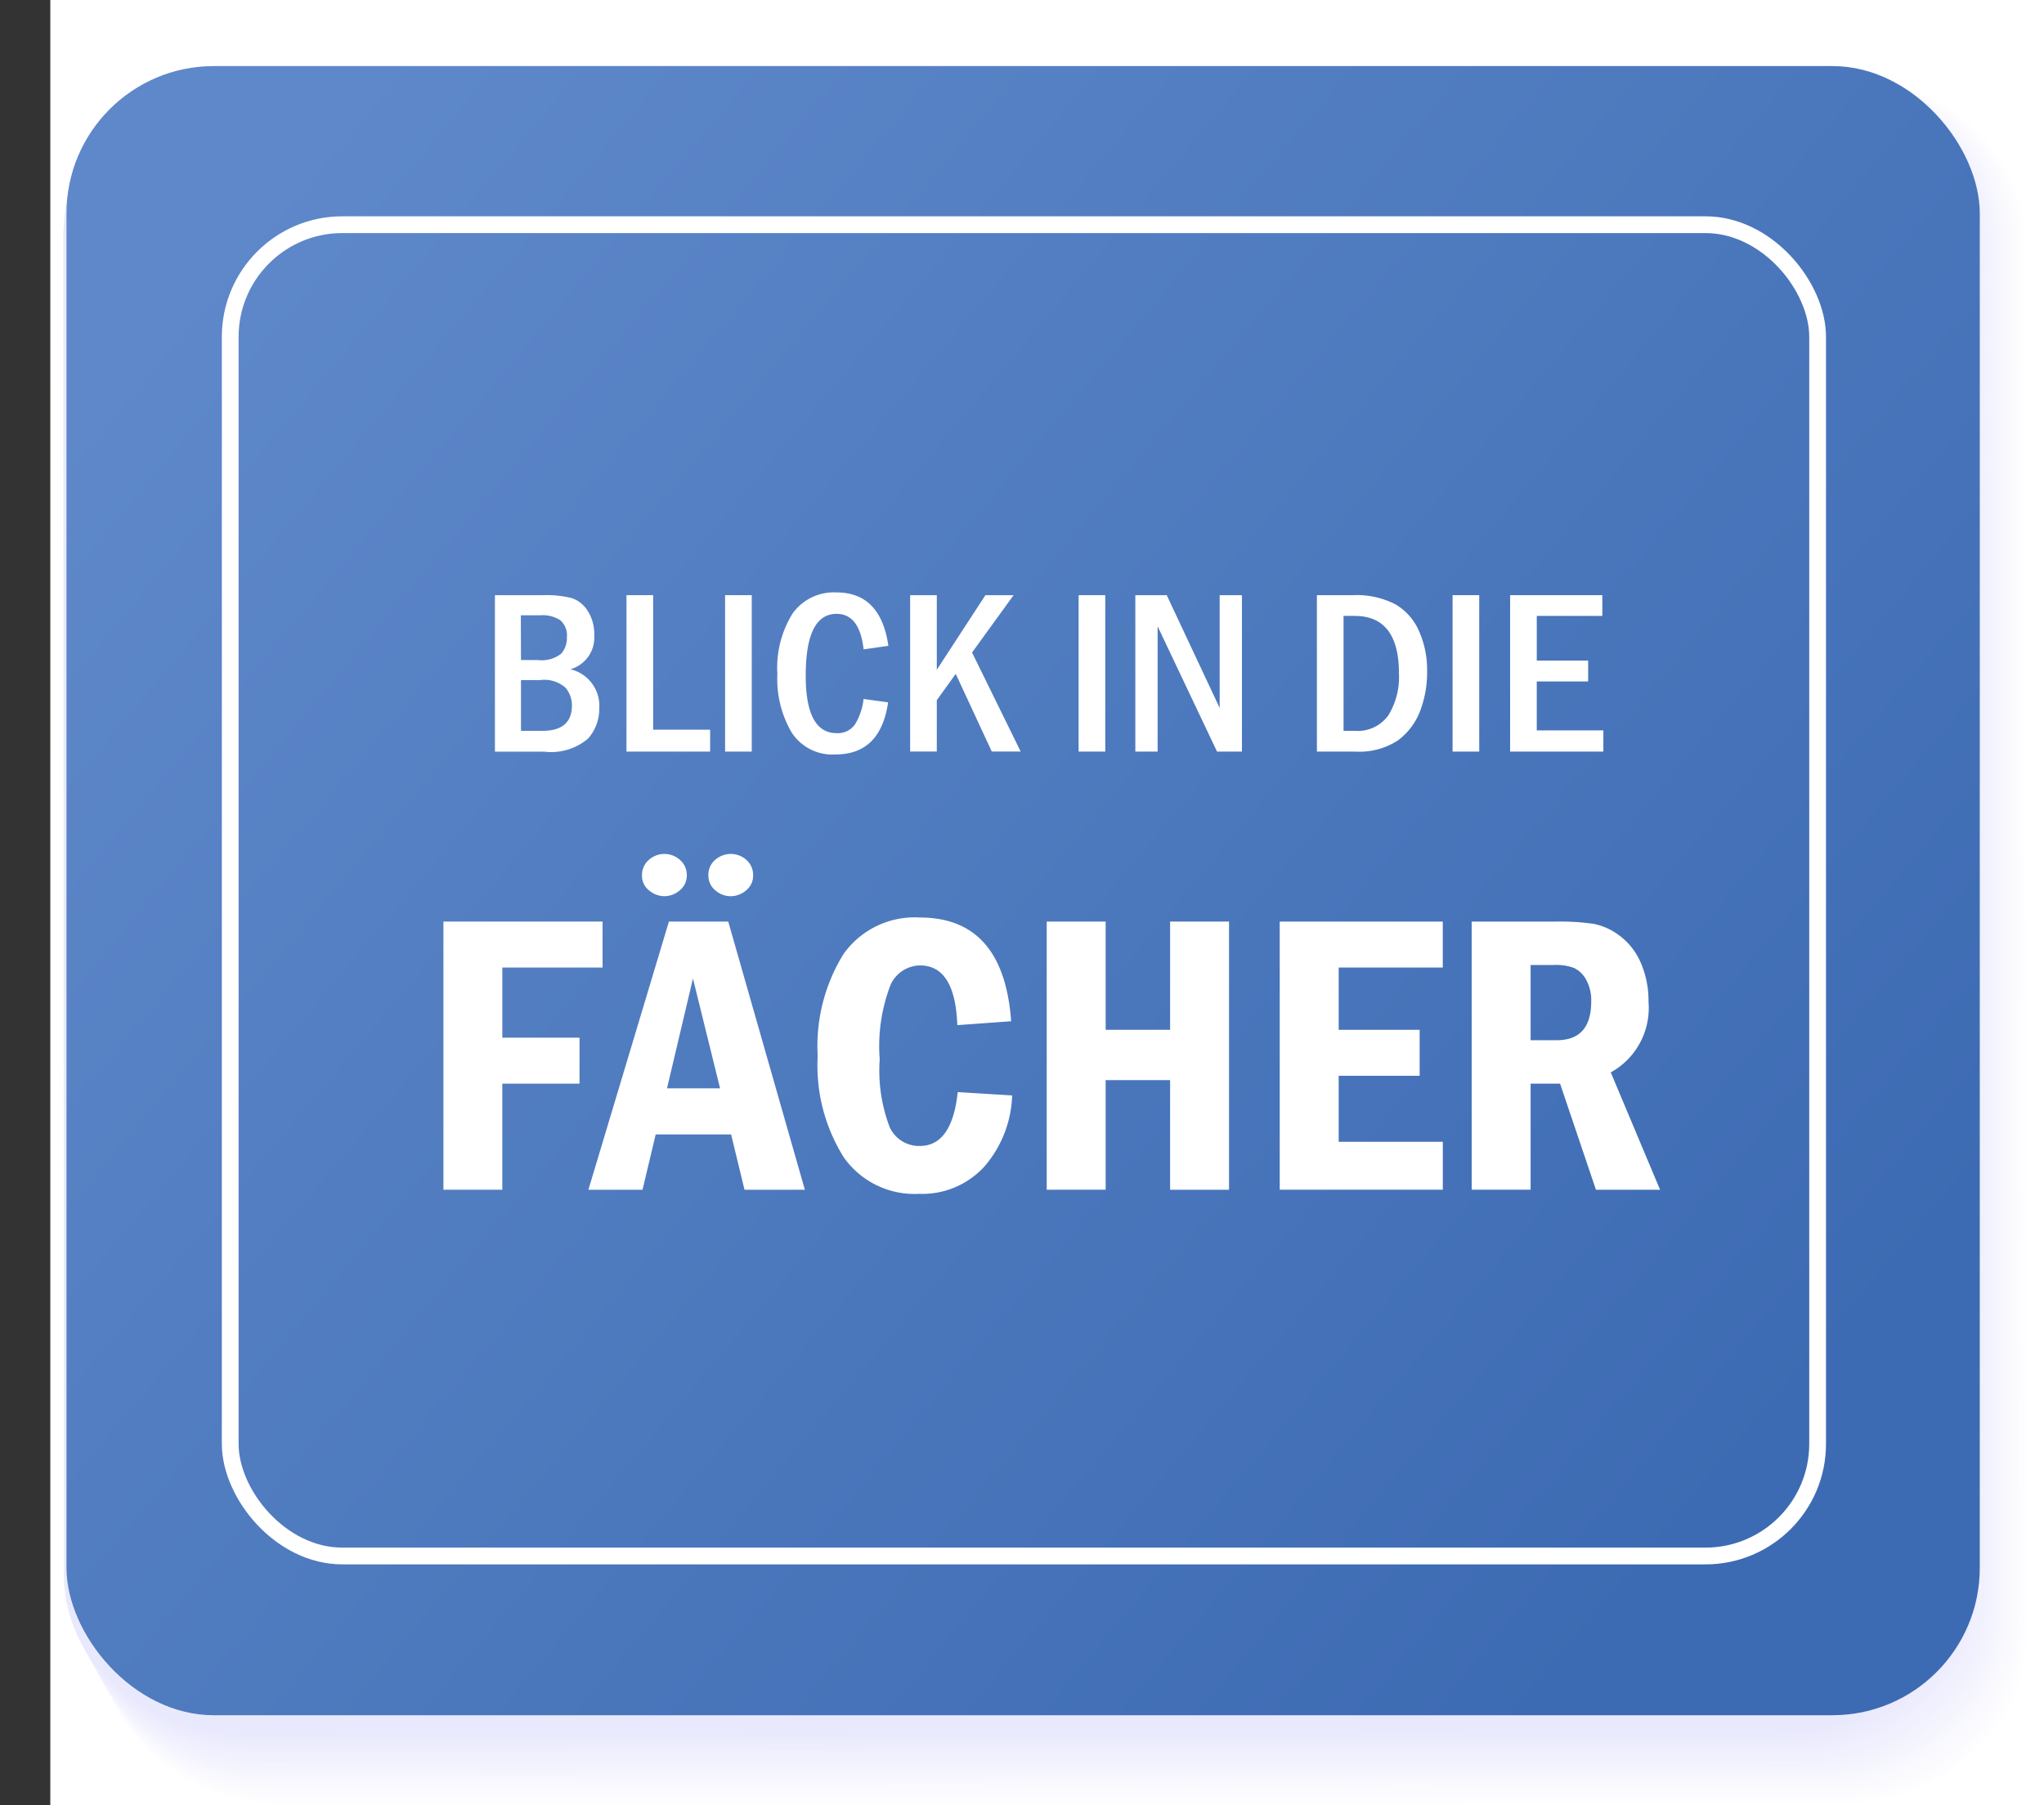 <?xml version="1.0" encoding="UTF-8" standalone="no"?>
<svg
   xmlns:dc="http://purl.org/dc/elements/1.1/"
   xmlns:cc="http://creativecommons.org/ns#"
   xmlns:rdf="http://www.w3.org/1999/02/22-rdf-syntax-ns#"
   xmlns:svg="http://www.w3.org/2000/svg"
   xmlns="http://www.w3.org/2000/svg"
   xmlns:xlink="http://www.w3.org/1999/xlink"
   xmlns:sodipodi="http://sodipodi.sourceforge.net/DTD/sodipodi-0.dtd"
   xmlns:inkscape="http://www.inkscape.org/namespaces/inkscape"
   viewBox="0 0 121.92 107.696"
   version="1.1"
   id="svg9501"
   sodipodi:docname="A2_faecher.svg"
   inkscape:version="0.92.4 (5da689c313, 2019-01-14)">
  <rect x="0" y="0" width="121.92" height="107.696" fill="#333333" stroke="none"/>
  <sodipodi:namedview
     pagecolor="#ffffff"
     bordercolor="#666666"
     borderopacity="1"
     objecttolerance="10"
     gridtolerance="10"
     guidetolerance="10"
     inkscape:pageopacity="0"
     inkscape:pageshadow="2"
     inkscape:window-width="731"
     inkscape:window-height="403"
     id="namedview9503"
     showgrid="false"
     inkscape:zoom="1"
     inkscape:cx="22.038375"
     inkscape:cy="67.181333"
     inkscape:window-x="1116"
     inkscape:window-y="260"
     inkscape:window-maximized="1"
     inkscape:current-layer="g3138" />
  <defs
     id="defs9215">
    <linearGradient
       inkscape:collect="always"
       id="linearGradient1175">
      <stop
         style="stop-color:#3d6bb3;stop-opacity:1"
         offset="0"
         id="stop1171" />
      <stop
         style="stop-color:#5e88c9;stop-opacity:1"
         offset="1"
         id="stop1173" />
    </linearGradient>
    <clipPath
       id="clip-path"
       transform="translate(0.15 0.126)">
      <rect
         x="3.95"
         y="3.581"
         width="114.123"
         height="98.382"
         rx="8.788"
         fill="none"
         id="rect9203" />
    </clipPath>
    <clipPath
       id="clip-path-2"
       transform="translate(0.15 0.126)">
      <rect
         x="0.372"
         y="0.003"
         width="121.279"
         height="105.535"
         fill="none"
         id="rect9206" />
    </clipPath>
    <clipPath
       id="clip-path-4"
       transform="translate(0.15 0.126)">
      <rect
         x="3.578"
         y="3.577"
         width="114.123"
         height="98.382"
         rx="8.788"
         fill="none"
         id="rect9209" />
    </clipPath>
    <clipPath
       id="clip-path-5"
       transform="translate(0.15 0.126)">
      <rect
         y="-0.001"
         width="121.279"
         height="105.535"
         fill="none"
         id="rect9212" />
    </clipPath>
    <linearGradient
       inkscape:collect="always"
       xlink:href="#linearGradient1175"
       id="linearGradient1177"
       x1="103.591"
       y1="88.714"
       x2="13.732"
       y2="13.404"
       gradientUnits="userSpaceOnUse" />
  </defs>
  <title
     id="title9217">2_faecher</title>
  <g
     id="g1337">
    <g
       id="g3138">
      <rect
         style="opacity:1;fill:#ffffff;fill-opacity:1"
         id="rect1119"
         width="118.92"
         height="107.696"
         x="3"
         y="0" />
      <g
         style="opacity:0.5;isolation:isolate;mix-blend-mode:multiply"
         id="g9323"
         transform="matrix(1,0,0,0.993,0,0.786)">
        <path
           d="m 120.776,97.545 c 0,5.5 -4.936,9.971 -11.026,9.974 l -92.82,0.051 c -6.095,0 -11.034,-4.46 -11.037,-9.963 L 5.847,13.722 c 0,-5.507 4.931,-9.974 11.026,-9.977 l 92.82,-0.051 c 6.089,0 11.034,4.458 11.037,9.966 z"
           transform="translate(0.15,0.126)"
           id="path9219"
           inkscape:connector-curvature="0"
           style="fill:#ffffff" />
        <path
           d="m 120.7,97.468 c 0,5.5 -4.935,9.964 -11.022,9.967 l -92.791,0.051 c -6.093,0 -11.03,-4.456 -11.034,-9.955 L 5.8,13.714 c 0,-5.5 4.883,-9.961 10.979,-9.973 l 92.835,-0.047 c 6.087,0 11.03,4.454 11.033,9.958 z"
           transform="translate(0.15,0.126)"
           id="path9221"
           inkscape:connector-curvature="0"
           style="fill:#fefeff" />
        <path
           d="m 120.616,97.392 c 0,5.494 -4.933,9.956 -11.019,9.959 l -92.762,0.051 c -6.09,0 -11.026,-4.453 -11.029,-9.947 L 5.76,13.706 c 0,-5.493 4.834,-9.949 10.932,-9.97 L 109.54,3.694 c 6.086,0 11.027,4.451 11.03,9.95 z"
           transform="translate(0.15,0.126)"
           id="path9223"
           inkscape:connector-curvature="0"
           style="fill:#fdfdff" />
        <path
           d="m 120.536,97.316 c 0,5.49 -4.931,9.948 -11.015,9.951 l -92.733,0.05 c -6.088,0 -11.023,-4.449 -11.026,-9.938 L 5.716,13.7 c 0,-5.486 4.785,-9.937 10.885,-9.966 l 92.863,-0.038 c 6.084,0 11.023,4.447 11.026,9.942 z"
           transform="translate(0.15,0.126)"
           id="path9225"
           inkscape:connector-curvature="0"
           style="fill:#fcfcff" />
        <path
           d="m 120.456,97.24 c 0,5.485 -4.929,9.939 -11.012,9.943 l -92.7,0.05 c -6.086,0 -11.02,-4.445 -11.023,-9.93 L 5.672,13.69 C 5.68,8.211 10.409,3.766 16.511,3.728 L 109.387,3.7 c 6.083,0 11.02,4.443 11.023,9.933 z"
           transform="translate(0.15,0.126)"
           id="path9227"
           inkscape:connector-curvature="0"
           style="fill:#fcfcff" />
        <path
           d="m 120.377,97.164 c 0,5.481 -4.929,9.931 -11.009,9.935 l -92.674,0.05 c -6.085,0 -11.016,-4.442 -11.019,-9.923 L 5.629,13.682 C 5.639,8.21 10.317,3.77 16.42,3.723 L 109.311,3.7 c 6.08,0 11.017,4.439 11.02,9.924 z"
           transform="translate(0.15,0.126)"
           id="path9229"
           inkscape:connector-curvature="0"
           style="fill:#fbfbff" />
        <path
           d="m 120.3,97.088 c 0,5.476 -4.927,9.923 -11.006,9.926 l -92.645,0.051 c -6.082,0 -11.012,-4.438 -11.015,-9.915 L 5.585,13.674 C 5.598,8.209 10.224,3.774 16.33,3.719 L 109.235,3.7 c 6.078,0 11.013,4.435 11.016,9.916 z"
           transform="translate(0.15,0.126)"
           id="path9231"
           inkscape:connector-curvature="0"
           style="fill:#fafaff" />
        <path
           d="m 120.217,97.012 c 0,5.472 -4.925,9.915 -11,9.918 l -92.616,0.051 c -6.08,0 -11.009,-4.435 -11.012,-9.907 L 5.541,13.666 c 0.016,-5.458 4.591,-9.888 10.7,-9.951 l 92.919,-0.02 c 6.077,0 11.01,4.432 11.013,9.908 z"
           transform="translate(0.15,0.126)"
           id="path9233"
           inkscape:connector-curvature="0"
           style="fill:#f9f9ff" />
        <path
           d="m 120.137,96.935 c 0,5.468 -4.924,9.908 -11,9.911 l -92.587,0.051 c -6.078,0 -11,-4.431 -11.008,-9.9 L 5.5,13.658 C 5.517,8.207 10.042,3.783 16.151,3.711 L 109.082,3.7 c 6.075,0 11.006,4.428 11.009,9.9 z"
           transform="translate(0.15,0.126)"
           id="path9235"
           inkscape:connector-curvature="0"
           style="fill:#f8f8ff" />
        <path
           d="m 120.057,96.859 c 0,5.464 -4.922,9.9 -11,9.9 l -92.557,0.05 c -6.076,0 -11,-4.427 -11,-9.89 L 5.454,13.65 C 5.474,8.206 9.947,3.787 16.054,3.706 L 109.005,3.7 c 6.074,0 11,4.425 11.006,9.892 z"
           transform="translate(0.15,0.126)"
           id="path9237"
           inkscape:connector-curvature="0"
           style="fill:#f7f7fe" />
        <path
           d="m 119.977,96.783 c 0,5.459 -4.92,9.891 -10.991,9.895 l -92.528,0.05 c -6.075,0 -11,-4.423 -11,-9.882 L 5.412,13.646 C 5.433,8.205 9.855,3.791 15.968,3.7 h 92.961 c 6.071,0 11,4.421 11,9.884 z"
           transform="translate(0.15,0.126)"
           id="path9239"
           inkscape:connector-curvature="0"
           style="fill:#f7f7fe" />
        <path
           d="m 119.9,96.707 c 0,5.455 -4.918,9.883 -10.988,9.886 l -92.5,0.051 c -6.072,0 -10.994,-4.42 -11,-9.875 L 5.367,13.634 C 5.392,8.2 9.763,3.8 15.877,3.7 h 92.976 c 6.069,0 11,4.418 11,9.876 z"
           transform="translate(0.15,0.126)"
           id="path9241"
           inkscape:connector-curvature="0"
           style="fill:#f6f6fe" />
        <path
           d="m 119.818,96.631 c 0,5.45 -4.918,9.875 -10.985,9.878 l -92.47,0.051 c -6.07,0 -10.991,-4.416 -10.994,-9.867 L 5.323,13.626 C 5.351,8.2 9.67,3.8 15.787,3.693 h 92.989 c 6.068,0 10.993,4.414 11,9.868 z"
           transform="translate(0.15,0.126)"
           id="path9243"
           inkscape:connector-curvature="0"
           style="fill:#f5f5fe" />
        <path
           d="m 119.738,96.555 c 0,5.446 -4.916,9.867 -10.982,9.87 l -92.44,0.051 c -6.068,0 -10.988,-4.413 -10.991,-9.859 l -0.046,-83 C 5.31,8.2 9.578,3.8 15.7,3.689 l 93,0.006 c 6.066,0 10.989,4.41 10.992,9.86 z"
           transform="translate(0.15,0.126)"
           id="path9245"
           inkscape:connector-curvature="0"
           style="fill:#f4f4fe" />
        <path
           d="m 119.658,96.478 c 0,5.442 -4.914,9.86 -10.978,9.863 l -92.411,0.05 c -6.066,0 -10.985,-4.408 -10.988,-9.85 L 5.236,13.61 c 0.033,-5.409 4.25,-9.8 10.37,-9.925 l 93.017,0.01 c 6.064,0 10.986,4.407 10.989,9.852 z"
           transform="translate(0.15,0.126)"
           id="path9247"
           inkscape:connector-curvature="0"
           style="fill:#f3f3fe" />
        <path
           d="m 119.578,96.4 c 0,5.438 -4.912,9.851 -10.975,9.855 l -92.382,0.05 c -6.064,0 -10.98,-4.405 -10.983,-9.842 L 5.192,13.6 C 5.228,8.2 9.392,3.811 15.515,3.678 l 93.032,0.015 c 6.062,0 10.982,4.4 10.985,9.844 z"
           transform="translate(0.15,0.126)"
           id="path9249"
           inkscape:connector-curvature="0"
           style="fill:#f2f2fe" />
        <path
           d="m 119.5,96.326 c 0,5.433 -4.911,9.843 -10.971,9.847 l -92.353,0.05 c -6.062,0 -10.977,-4.4 -10.98,-9.835 L 5.148,13.593 C 5.187,8.2 9.3,3.817 15.425,3.676 l 93.046,0.019 c 6.06,0 10.979,4.4 10.982,9.836 z"
           transform="translate(0.15,0.126)"
           id="path9251"
           inkscape:connector-curvature="0"
           style="fill:#f2f2fe" />
        <path
           d="m 119.418,96.25 c 0,5.429 -4.909,9.835 -10.967,9.838 l -92.324,0.051 c -6.06,0 -10.974,-4.4 -10.977,-9.827 L 5.105,13.585 C 5.146,8.198 9.205,3.821 15.334,3.672 l 93.06,0.023 c 6.059,0 10.976,4.4 10.979,9.828 z"
           transform="translate(0.15,0.126)"
           id="path9253"
           inkscape:connector-curvature="0"
           style="fill:#f1f1fe" />
        <path
           d="m 119.339,96.174 c 0,5.424 -4.908,9.827 -10.965,9.83 l -92.294,0.051 c -6.058,0 -10.97,-4.4 -10.973,-9.819 L 5.061,13.577 C 5.105,8.197 9.116,3.825 15.243,3.667 l 93.075,0.028 c 6.057,0 10.972,4.393 10.975,9.82 z"
           transform="translate(0.15,0.126)"
           id="path9255"
           inkscape:connector-curvature="0"
           style="fill:#f0f0fe" />
        <path
           d="m 119.259,96.1 c 0,5.42 -4.906,9.819 -10.961,9.822 l -92.266,0.05 c -6.055,0 -10.966,-4.39 -10.969,-9.81 L 5.017,13.569 C 5.064,8.2 9.024,3.83 15.153,3.663 l 93.088,0.032 c 6.055,0 10.969,4.389 10.972,9.812 z"
           transform="translate(0.15,0.126)"
           id="path9257"
           inkscape:connector-curvature="0"
           style="fill:#efeffe" />
        <path
           d="m 119.179,96.022 c 0,5.415 -4.905,9.811 -10.958,9.814 l -92.236,0.05 c -6.054,0 -10.963,-4.387 -10.966,-9.8 L 4.974,13.561 C 5.023,8.195 8.932,3.834 15.062,3.661 l 93.1,0.036 c 6.053,0 10.965,4.385 10.968,9.8 z"
           transform="translate(0.15,0.126)"
           id="path9259"
           inkscape:connector-curvature="0"
           style="fill:#eeeefe" />
        <path
           d="m 119.1,95.945 c 0,5.412 -4.9,9.8 -10.954,9.807 l -92.207,0.05 c -6.052,0 -10.96,-4.383 -10.962,-9.794 L 4.93,13.553 C 4.981,8.194 8.839,3.838 14.972,3.653 l 93.117,0.041 c 6.051,0 10.962,4.382 10.965,9.8 z"
           transform="translate(0.15,0.126)"
           id="path9261"
           inkscape:connector-curvature="0"
           style="fill:#ededfe" />
        <path
           d="m 119.019,95.869 c 0,5.407 -4.9,9.8 -10.951,9.8 l -92.177,0.05 c -6.05,0 -10.956,-4.38 -10.959,-9.787 L 4.886,13.545 c 0.054,-5.352 3.861,-9.7 10,-9.895 l 93.131,0.045 c 6.05,0 10.959,4.378 10.962,9.788 z"
           transform="translate(0.15,0.126)"
           id="path9263"
           inkscape:connector-curvature="0"
           style="fill:#ececfe" />
        <path
           d="m 118.939,95.793 c 0,5.4 -4.9,9.787 -10.947,9.79 l -92.148,0.051 c -6.048,0 -10.953,-4.376 -10.956,-9.779 L 4.843,13.537 C 4.899,8.192 8.655,3.847 14.791,3.646 l 93.145,0.049 c 6.047,0 10.955,4.375 10.958,9.78 z"
           transform="translate(0.15,0.126)"
           id="path9265"
           inkscape:connector-curvature="0"
           style="fill:#ececfe" />
        <path
           d="m 118.859,95.717 c 0,5.4 -4.9,9.779 -10.943,9.782 l -92.12,0.05 c -6.045,0 -10.949,-4.372 -10.952,-9.77 L 4.8,13.529 C 4.859,8.191 8.563,3.851 14.7,3.641 l 93.159,0.054 c 6.046,0 10.952,4.371 10.955,9.772 z"
           transform="translate(0.15,0.126)"
           id="path9267"
           inkscape:connector-curvature="0"
           style="fill:#ebebfe" />
        <path
           d="m 118.78,95.641 c 0,5.394 -4.9,9.771 -10.941,9.774 l -92.09,0.05 C 9.705,105.469 4.8,101.1 4.8,95.7 L 4.755,13.521 C 4.817,8.19 8.47,3.855 14.61,3.637 l 93.173,0.058 c 6.044,0 10.948,4.368 10.951,9.764 z"
           transform="translate(0.15,0.126)"
           id="path9269"
           inkscape:connector-curvature="0"
           style="fill:#eaeafe" />
        <path
           d="m 118.7,95.565 c 0,5.389 -4.895,9.763 -10.937,9.766 l -92.061,0.05 C 9.66,105.381 4.76,101.016 4.757,95.627 L 4.712,13.513 C 4.776,8.189 8.378,3.86 14.519,3.633 l 93.188,0.062 c 6.042,0 10.945,4.364 10.947,9.756 z"
           transform="translate(0.15,0.126)"
           id="path9271"
           inkscape:connector-curvature="0"
           style="fill:#e9e9fd" />
        <path
           d="m 118.62,95.488 c 0,5.385 -4.893,9.755 -10.934,9.759 l -92.031,0.05 c -6.04,0 -10.939,-4.361 -10.942,-9.747 L 4.668,13.505 C 4.735,8.188 8.285,3.864 14.429,3.628 l 93.2,0.067 c 6.041,0 10.942,4.36 10.945,9.748 z"
           transform="translate(0.15,0.126)"
           id="path9273"
           inkscape:connector-curvature="0"
           style="fill:#e8e8fd" />
        <path
           d="m 118.54,95.412 c 0,5.381 -4.892,9.747 -10.93,9.751 l -92,0.05 c -6.037,0 -10.934,-4.358 -10.937,-9.739 L 4.624,13.5 C 4.694,8.19 8.193,3.871 14.338,3.627 l 93.216,0.071 c 6.038,0 10.938,4.357 10.941,9.74 z"
           transform="translate(0.15,0.126)"
           id="path9275"
           inkscape:connector-curvature="0"
           style="fill:#e7e7fd" />
        <path
           d="m 118.46,95.336 c 0,5.376 -4.89,9.739 -10.927,9.742 l -91.973,0.05 c -6.035,0 -10.931,-4.354 -10.934,-9.73 L 4.581,13.489 c 0.072,-5.3 3.52,-9.616 9.667,-9.869 l 93.229,0.075 c 6.037,0 10.935,4.353 10.938,9.732 z"
           transform="translate(0.15,0.126)"
           id="path9277"
           inkscape:connector-curvature="0"
           style="fill:#e7e7fd" />
        <path
           d="m 118.38,95.26 c 0,5.372 -4.888,9.731 -10.923,9.734 l -91.944,0.05 c -6.034,0 -10.928,-4.35 -10.931,-9.722 L 4.537,13.481 c 0.075,-5.3 3.471,-9.6 9.62,-9.866 L 107.4,3.7 c 6.035,0 10.931,4.35 10.934,9.724 z"
           transform="translate(0.15,0.126)"
           id="path9279"
           inkscape:connector-curvature="0"
           style="fill:#e6e6fd" />
        <path
           d="m 118.3,95.184 c 0,5.367 -4.887,9.723 -10.92,9.726 l -91.914,0.05 c -6.032,0 -10.925,-4.347 -10.927,-9.714 L 4.493,13.473 C 4.571,8.184 7.916,3.881 14.067,3.611 l 93.258,0.084 c 6.033,0 10.927,4.346 10.93,9.716 z"
           transform="translate(0.15,0.126)"
           id="path9281"
           inkscape:connector-curvature="0"
           style="fill:#e5e5fd" />
        <path
           d="m 118.221,95.108 c 0,5.363 -4.886,9.715 -10.917,9.718 l -91.886,0.05 c -6.029,0 -10.92,-4.343 -10.923,-9.706 L 4.45,13.47 C 4.53,8.189 7.824,3.89 13.976,3.612 L 107.248,3.7 c 6.031,0 10.925,4.343 10.928,9.708 z"
           transform="translate(0.15,0.126)"
           id="path9283"
           inkscape:connector-curvature="0"
           style="fill:#e4e4fd" />
        <path
           d="m 118.141,95.032 c 0,5.358 -4.884,9.706 -10.913,9.71 l -91.857,0.05 c -6.027,0 -10.917,-4.34 -10.92,-9.7 L 4.406,13.457 C 4.489,8.183 7.731,3.89 13.886,3.6 l 93.286,0.092 c 6.029,0 10.921,4.339 10.924,9.7 z"
           transform="translate(0.15,0.126)"
           id="path9285"
           inkscape:connector-curvature="0"
           style="fill:#e3e3fd" />
        <path
           d="m 118.061,94.955 c 0,5.355 -4.882,9.7 -10.91,9.7 l -91.827,0.05 c -6.025,0 -10.914,-4.336 -10.917,-9.691 L 4.362,13.449 C 4.447,8.182 7.639,3.894 13.8,3.6 l 93.3,0.1 c 6.027,0 10.917,4.334 10.92,9.691 z"
           transform="translate(0.15,0.126)"
           id="path9287"
           inkscape:connector-curvature="0"
           style="fill:#e2e2fd" />
        <path
           d="m 117.981,94.879 c 0,5.35 -4.881,9.691 -10.906,9.694 l -91.8,0.05 c -6.023,0 -10.91,-4.332 -10.913,-9.682 L 4.317,13.441 C 4.406,8.181 7.547,3.9 13.705,3.594 l 93.314,0.1 c 6.026,0 10.914,4.331 10.917,9.683 z"
           transform="translate(0.15,0.126)"
           id="path9289"
           inkscape:connector-curvature="0"
           style="fill:#e1e1fd" />
        <path
           d="m 117.9,94.8 c 0,5.346 -4.879,9.683 -10.9,9.686 l -91.768,0.05 c -6.022,0 -10.907,-4.328 -10.91,-9.674 L 4.275,13.432 C 4.365,8.18 7.454,3.9 13.614,3.59 l 93.329,0.106 c 6.024,0 10.91,4.327 10.913,9.675 z"
           transform="translate(0.15,0.126)"
           id="path9291"
           inkscape:connector-curvature="0"
           style="fill:#e1e1fd" />
        <path
           d="m 117.821,94.727 c 0,5.341 -4.877,9.675 -10.9,9.678 l -91.74,0.05 c -6.019,0 -10.9,-4.325 -10.906,-9.666 L 4.231,13.424 C 4.324,8.179 7.362,3.907 13.524,3.585 l 93.342,0.111 c 6.022,0 10.908,4.324 10.911,9.667 z"
           transform="translate(0.15,0.126)"
           id="path9293"
           inkscape:connector-curvature="0"
           style="fill:#e0e0fd" />
        <path
           d="m 117.742,94.651 c 0,5.337 -4.876,9.667 -10.9,9.67 l -91.71,0.05 c -6.017,0 -10.9,-4.321 -10.9,-9.658 L 4.187,13.413 C 4.287,8.175 7.269,3.908 13.432,3.578 L 106.79,3.7 c 6.02,0 10.9,4.32 10.907,9.658 z"
           transform="translate(0.15,0.126)"
           id="path9295"
           inkscape:connector-curvature="0"
           style="fill:#dfdffd" />
        <path
           d="m 117.662,94.575 c 0,5.332 -4.875,9.658 -10.893,9.662 l -91.681,0.05 c -6.015,0 -10.9,-4.318 -10.9,-9.651 L 4.144,13.408 c 0.1,-5.231 3.033,-9.493 9.2,-9.831 l 93.371,0.119 c 6.018,0 10.9,4.317 10.9,9.65 z"
           transform="translate(0.15,0.126)"
           id="path9297"
           inkscape:connector-curvature="0"
           style="fill:#dedefd" />
        <path
           d="m 117.582,94.5 c 0,5.329 -4.873,9.651 -10.889,9.654 l -91.652,0.05 c -6.013,0 -10.893,-4.313 -10.9,-9.642 L 4.1,13.4 C 4.2,8.176 7.085,3.92 13.252,3.572 l 93.385,0.124 c 6.017,0 10.9,4.313 10.9,9.642 z"
           transform="translate(0.15,0.126)"
           id="path9299"
           inkscape:connector-curvature="0"
           style="fill:#ddddfd" />
        <path
           d="m 117.5,94.422 c 0,5.324 -4.871,9.643 -10.886,9.646 l -91.623,0.05 C 8.98,104.118 4.102,99.808 4.1,94.484 L 4.057,13.392 c 0.1,-5.217 2.936,-9.468 9.105,-9.824 l 93.4,0.128 c 6.015,0 10.893,4.309 10.9,9.634 z"
           transform="translate(0.15,0.126)"
           id="path9301"
           inkscape:connector-curvature="0"
           style="fill:#dcdcfd" />
        <path
           d="m 117.422,94.346 c 0,5.32 -4.869,9.635 -10.882,9.638 l -91.594,0.05 c -6.009,0 -10.885,-4.307 -10.888,-9.626 L 4.013,13.384 C 4.119,8.174 6.9,3.928 13.071,3.564 l 93.413,0.132 c 6.013,0 10.891,4.306 10.893,9.626 z"
           transform="translate(0.15,0.126)"
           id="path9303"
           inkscape:connector-curvature="0"
           style="fill:#dcdcfd" />
        <path
           d="m 117.342,94.27 c 0,5.315 -4.868,9.627 -10.879,9.63 l -91.564,0.05 c -6.007,0 -10.882,-4.3 -10.885,-9.618 L 3.969,13.376 c 0.109,-5.2 2.839,-9.444 9.012,-9.817 l 93.427,0.137 c 6.011,0 10.887,4.3 10.89,9.618 z"
           transform="translate(0.15,0.126)"
           id="path9305"
           inkscape:connector-curvature="0"
           style="fill:#dbdbfc" />
        <path
           d="m 117.262,94.194 c 0,5.311 -4.866,9.619 -10.875,9.622 l -91.535,0.05 c -6.005,0 -10.879,-4.3 -10.882,-9.611 L 3.926,13.368 c 0.111,-5.2 2.79,-9.431 8.964,-9.813 l 93.442,0.141 c 6.009,0 10.883,4.3 10.886,9.61 z"
           transform="translate(0.15,0.126)"
           id="path9307"
           inkscape:connector-curvature="0"
           style="fill:#dadafc" />
        <path
           d="m 117.183,94.118 c 0,5.306 -4.865,9.61 -10.873,9.614 l -91.506,0.049 c -6,0 -10.874,-4.3 -10.877,-9.6 L 3.882,13.36 C 4,8.171 6.623,3.941 12.8,3.551 l 93.455,0.145 c 6.008,0 10.88,4.3 10.883,9.6 z"
           transform="translate(0.15,0.126)"
           id="path9309"
           inkscape:connector-curvature="0"
           style="fill:#d9d9fc" />
        <path
           d="m 117.1,94.042 c 0,5.3 -4.863,9.6 -10.869,9.605 l -91.477,0.05 c -6,0 -10.871,-4.292 -10.874,-9.594 L 3.839,13.352 C 3.955,8.17 6.531,3.945 12.709,3.546 l 93.47,0.15 c 6,0 10.876,4.292 10.879,9.594 z"
           transform="translate(0.15,0.126)"
           id="path9311"
           inkscape:connector-curvature="0"
           style="fill:#d8d8fc" />
        <path
           d="m 117.023,93.965 c 0,5.3 -4.862,9.595 -10.866,9.6 l -91.447,0.05 c -6,0 -10.868,-4.288 -10.871,-9.586 L 3.8,13.344 C 3.919,8.169 6.444,3.95 12.624,3.544 L 106.1,3.7 c 6,0 10.873,4.288 10.876,9.586 z"
           transform="translate(0.15,0.126)"
           id="path9313"
           inkscape:connector-curvature="0"
           style="fill:#d7d7fc" />
        <path
           d="m 116.943,93.889 c 0,5.294 -4.86,9.587 -10.862,9.59 l -91.418,0.05 c -6,0 -10.864,-4.285 -10.867,-9.578 L 3.751,13.336 c 0.121,-5.168 2.6,-9.382 8.777,-9.8 l 93.5,0.158 c 6,0 10.87,4.284 10.873,9.578 z"
           transform="translate(0.15,0.126)"
           id="path9315"
           inkscape:connector-curvature="0"
           style="fill:#d7d7fc" />
        <path
           d="m 116.863,93.813 c 0,5.289 -4.858,9.579 -10.858,9.582 l -91.389,0.05 c -5.995,0 -10.861,-4.281 -10.864,-9.57 L 3.708,13.328 C 3.831,8.167 6.254,3.958 12.437,3.533 L 105.95,3.7 c 6,0 10.866,4.281 10.869,9.57 z"
           transform="translate(0.15,0.126)"
           id="path9317"
           inkscape:connector-curvature="0"
           style="fill:#d6d6fc" />
        <path
           d="m 116.783,93.737 c 0,5.285 -4.856,9.57 -10.855,9.574 l -91.36,0.049 c -5.992,0 -10.857,-4.277 -10.86,-9.562 L 3.664,13.32 C 3.79,8.166 6.164,3.962 12.347,3.529 l 93.526,0.167 c 6,0 10.863,4.277 10.866,9.562 z"
           transform="translate(0.15,0.126)"
           id="path9319"
           inkscape:connector-curvature="0"
           style="fill:#d5d5fc" />
        <path
           d="m 116.7,93.661 c 0,5.28 -4.856,9.562 -10.852,9.566 l -91.331,0.049 C 8.53,103.28 3.667,99 3.665,93.722 L 3.62,13.312 C 3.749,8.165 6.069,3.967 12.256,3.525 L 105.8,3.7 c 6,0 10.859,4.274 10.862,9.554 z"
           transform="translate(0.15,0.126)"
           id="path9321"
           inkscape:connector-curvature="0"
           style="fill:#d4d4fc" />
      </g>
      <rect
         x="3.966"
         y="3.942"
         width="114.123"
         height="98.382"
         rx="8.788"
         id="rect9337"
         style="opacity:1;isolation:isolate;fill:url(#linearGradient1177);fill-opacity:1" />
      <rect
         x="13.732"
         y="13.404"
         width="94.685"
         height="79.421"
         rx="6.69"
         stroke-miterlimit="10"
         id="rect9455"
         style="isolation:isolate;fill:none;fill-opacity:1;stroke:#ffffff;stroke-miterlimit:10" />
      <path
         d="m 29.521,35.505 h 2.9 a 6.2,6.2 0 0 1 1.667,0.171 1.77,1.77 0 0 1 0.963,0.763 2.534,2.534 0 0 1 0.395,1.439 1.971,1.971 0 0 1 -1.424,2.048 2.236,2.236 0 0 1 1.722,2.345 2.636,2.636 0 0 1 -0.678,1.8 3.405,3.405 0 0 1 -2.6,0.77 h -2.945 z m 1.555,3.87 h 1 a 1.887,1.887 0 0 0 1.4,-0.38 1.421,1.421 0 0 0 0.338,-0.981 1.207,1.207 0 0 0 -0.387,-1.008 1.922,1.922 0 0 0 -1.2,-0.3 h -1.16 z m 0,4.224 h 1.279 q 1.758,0 1.759,-1.511 a 1.639,1.639 0 0 0 -0.373,-1.052 1.9,1.9 0 0 0 -1.52,-0.465 h -1.145 z"
         id="path9457"
         inkscape:connector-curvature="0"
         style="isolation:isolate;fill:#ffffff;fill-opacity:1" />
      <path
         d="m 37.368,35.505 h 1.59 v 8.026 h 3.4 v 1.306 h -4.99 z"
         id="path9459"
         inkscape:connector-curvature="0"
         style="isolation:isolate;fill:#ffffff;fill-opacity:1" />
      <path
         d="m 43.25,35.505 h 1.59 v 9.332 h -1.59 z"
         id="path9461"
         inkscape:connector-curvature="0"
         style="isolation:isolate;fill:#ffffff;fill-opacity:1" />
      <path
         d="m 51.51,41.699 1.463,0.2 q -0.45,3.111 -3.141,3.11 a 2.9,2.9 0 0 1 -2.605,-1.3 6.291,6.291 0 0 1 -0.858,-3.493 6.132,6.132 0 0 1 0.907,-3.617 3.023,3.023 0 0 1 2.613,-1.257 q 2.642,0 3.1,3.185 l -1.477,0.212 q -0.239,-2.12 -1.614,-2.119 -1.839,0 -1.839,3.684 0,3.432 1.839,3.432 a 1.244,1.244 0 0 0 1.1,-0.523 3.643,3.643 0 0 0 0.512,-1.514 z"
         id="path9463"
         inkscape:connector-curvature="0"
         style="isolation:isolate;fill:#ffffff;fill-opacity:1" />
      <path
         d="m 54.288,35.505 h 1.59 v 4.451 l 2.9,-4.451 h 1.682 l -2.479,3.421 2.9,5.907 h -1.724 l -2.149,-4.634 -1.13,1.571 v 3.063 h -1.59 z"
         id="path9465"
         inkscape:connector-curvature="0"
         style="isolation:isolate;fill:#ffffff;fill-opacity:1" />
      <path
         d="m 64.337,35.505 h 1.59 v 9.332 h -1.59 z"
         id="path9467"
         inkscape:connector-curvature="0"
         style="isolation:isolate;fill:#ffffff;fill-opacity:1" />
      <path
         d="m 67.72,35.505 h 1.872 l 3.158,6.727 v -6.727 h 1.329 v 9.332 H 72.593 L 69.05,37.365 v 7.472 h -1.33 z"
         id="path9469"
         inkscape:connector-curvature="0"
         style="isolation:isolate;fill:#ffffff;fill-opacity:1" />
      <path
         d="m 78.55,35.505 h 2.16 a 5.035,5.035 0 0 1 2.51,0.54 3.409,3.409 0 0 1 1.422,1.607 5.666,5.666 0 0 1 0.482,2.365 6.462,6.462 0 0 1 -0.432,2.437 3.918,3.918 0 0 1 -1.324,1.726 4.218,4.218 0 0 1 -2.538,0.657 h -2.28 z m 1.59,1.238 v 6.856 h 0.662 a 2.252,2.252 0 0 0 2.016,-0.933 4.4,4.4 0 0 0 0.627,-2.492 q 0,-3.43 -2.643,-3.431 z"
         id="path9471"
         inkscape:connector-curvature="0"
         style="isolation:isolate;fill:#ffffff;fill-opacity:1" />
      <path
         d="m 86.643,35.505 h 1.59 v 9.332 h -1.59 z"
         id="path9473"
         inkscape:connector-curvature="0"
         style="isolation:isolate;fill:#ffffff;fill-opacity:1" />
      <path
         d="m 90.075,35.505 h 5.5 v 1.238 h -3.91 v 2.666 h 3.065 v 1.244 h -3.066 v 2.919 h 3.973 v 1.265 h -5.562 z"
         id="path9475"
         inkscape:connector-curvature="0"
         style="isolation:isolate;fill:#ffffff;fill-opacity:1" />
      <path
         d="m 26.45,54.978 h 9.492 v 2.742 h -5.98 v 4.184 h 4.605 v 2.742 h -4.605 v 6.328 H 26.45 Z"
         stroke-miterlimit="10"
         id="path9479"
         inkscape:connector-curvature="0"
         style="isolation:isolate;fill:#ffffff;fill-opacity:1;stroke:none;stroke-width:0.25;stroke-miterlimit:10" />
      <path
         d="m 39.899,54.978 h 3.539 l 4.571,16 h -3.6 l -0.8,-3.3 h -4.5 l -0.784,3.3 h -3.23 z m -1.605,-2.766 a 1.186,1.186 0 0 1 0.392,-0.9 1.391,1.391 0 0 1 1.887,0 1.184,1.184 0 0 1 0.393,0.9 1.13,1.13 0 0 1 -0.416,0.9 1.4,1.4 0 0 1 -0.92,0.351 1.436,1.436 0 0 1 -0.908,-0.337 1.107,1.107 0 0 1 -0.428,-0.914 z m 4.656,12.714 -1.617,-6.553 -1.547,6.553 z m -0.7,-12.715 a 1.186,1.186 0 0 1 0.392,-0.9 1.4,1.4 0 0 1 1.893,0 1.192,1.192 0 0 1 0.387,0.9 1.12,1.12 0 0 1 -0.422,0.909 1.417,1.417 0 0 1 -0.914,0.345 1.393,1.393 0 0 1 -0.92,-0.351 1.127,1.127 0 0 1 -0.411,-0.902 z"
         stroke-miterlimit="10"
         id="path9481"
         inkscape:connector-curvature="0"
         style="isolation:isolate;fill:#ffffff;fill-opacity:1;stroke:none;stroke-width:0.25;stroke-miterlimit:10" />
      <path
         d="m 57.126,65.15 3.246,0.2 a 6.8,6.8 0 0 1 -1.652,4.236 5.01,5.01 0 0 1 -3.9,1.634 5.162,5.162 0 0 1 -4.5,-2.191 10.317,10.317 0 0 1 -1.547,-6.035 10.442,10.442 0 0 1 1.533,-6.068 5.2,5.2 0 0 1 4.558,-2.191 q 5,0 5.449,6.188 l -3.211,0.234 q -0.129,-3.562 -2.226,-3.563 a 1.961,1.961 0 0 0 -1.752,1.149 10.179,10.179 0 0 0 -0.651,4.453 9.472,9.472 0 0 0 0.6,4.06 1.924,1.924 0 0 0 1.793,1.108 q 1.919,-0.003 2.26,-3.214 z"
         stroke-miterlimit="10"
         id="path9483"
         inkscape:connector-curvature="0"
         style="isolation:isolate;fill:#ffffff;fill-opacity:1;stroke:none;stroke-width:0.25;stroke-miterlimit:10" />
      <path
         d="m 62.434,54.978 h 3.516 v 6.457 h 3.844 v -6.457 h 3.515 v 16 H 69.794 V 64.435 H 65.95 v 6.539 h -3.516 z"
         stroke-miterlimit="10"
         id="path9485"
         inkscape:connector-curvature="0"
         style="isolation:isolate;fill:#ffffff;fill-opacity:1;stroke:none;stroke-width:0.25;stroke-miterlimit:10" />
      <path
         d="m 76.333,54.978 h 9.726 V 57.72 H 79.85 v 3.715 h 4.829 v 2.742 H 79.85 v 3.938 h 6.211 v 2.859 h -9.728 z"
         stroke-miterlimit="10"
         id="path9487"
         inkscape:connector-curvature="0"
         style="isolation:isolate;fill:#ffffff;fill-opacity:1;stroke:none;stroke-width:0.25;stroke-miterlimit:10" />
      <path
         d="m 87.782,54.978 h 5.027 a 14.076,14.076 0 0 1 2.245,0.135 3.746,3.746 0 0 1 1.576,0.726 3.944,3.944 0 0 1 1.248,1.618 5.652,5.652 0 0 1 0.451,2.3 4.391,4.391 0 0 1 -2.25,4.219 l 2.941,7 h -3.826 l -2.139,-6.33 h -1.757 v 6.328 h -3.516 z m 3.516,2.59 v 4.488 h 1.552 q 2.063,0 2.062,-2.308 A 2.509,2.509 0 0 0 94.607,58.441 1.633,1.633 0 0 0 93.898,57.75 3,3 0 0 0 92.709,57.568 Z"
         stroke-miterlimit="10"
         id="path9489"
         inkscape:connector-curvature="0"
         style="isolation:isolate;fill:#ffffff;fill-opacity:1;stroke:none;stroke-width:0.25;stroke-miterlimit:10" />
    </g>
  </g>
</svg>
